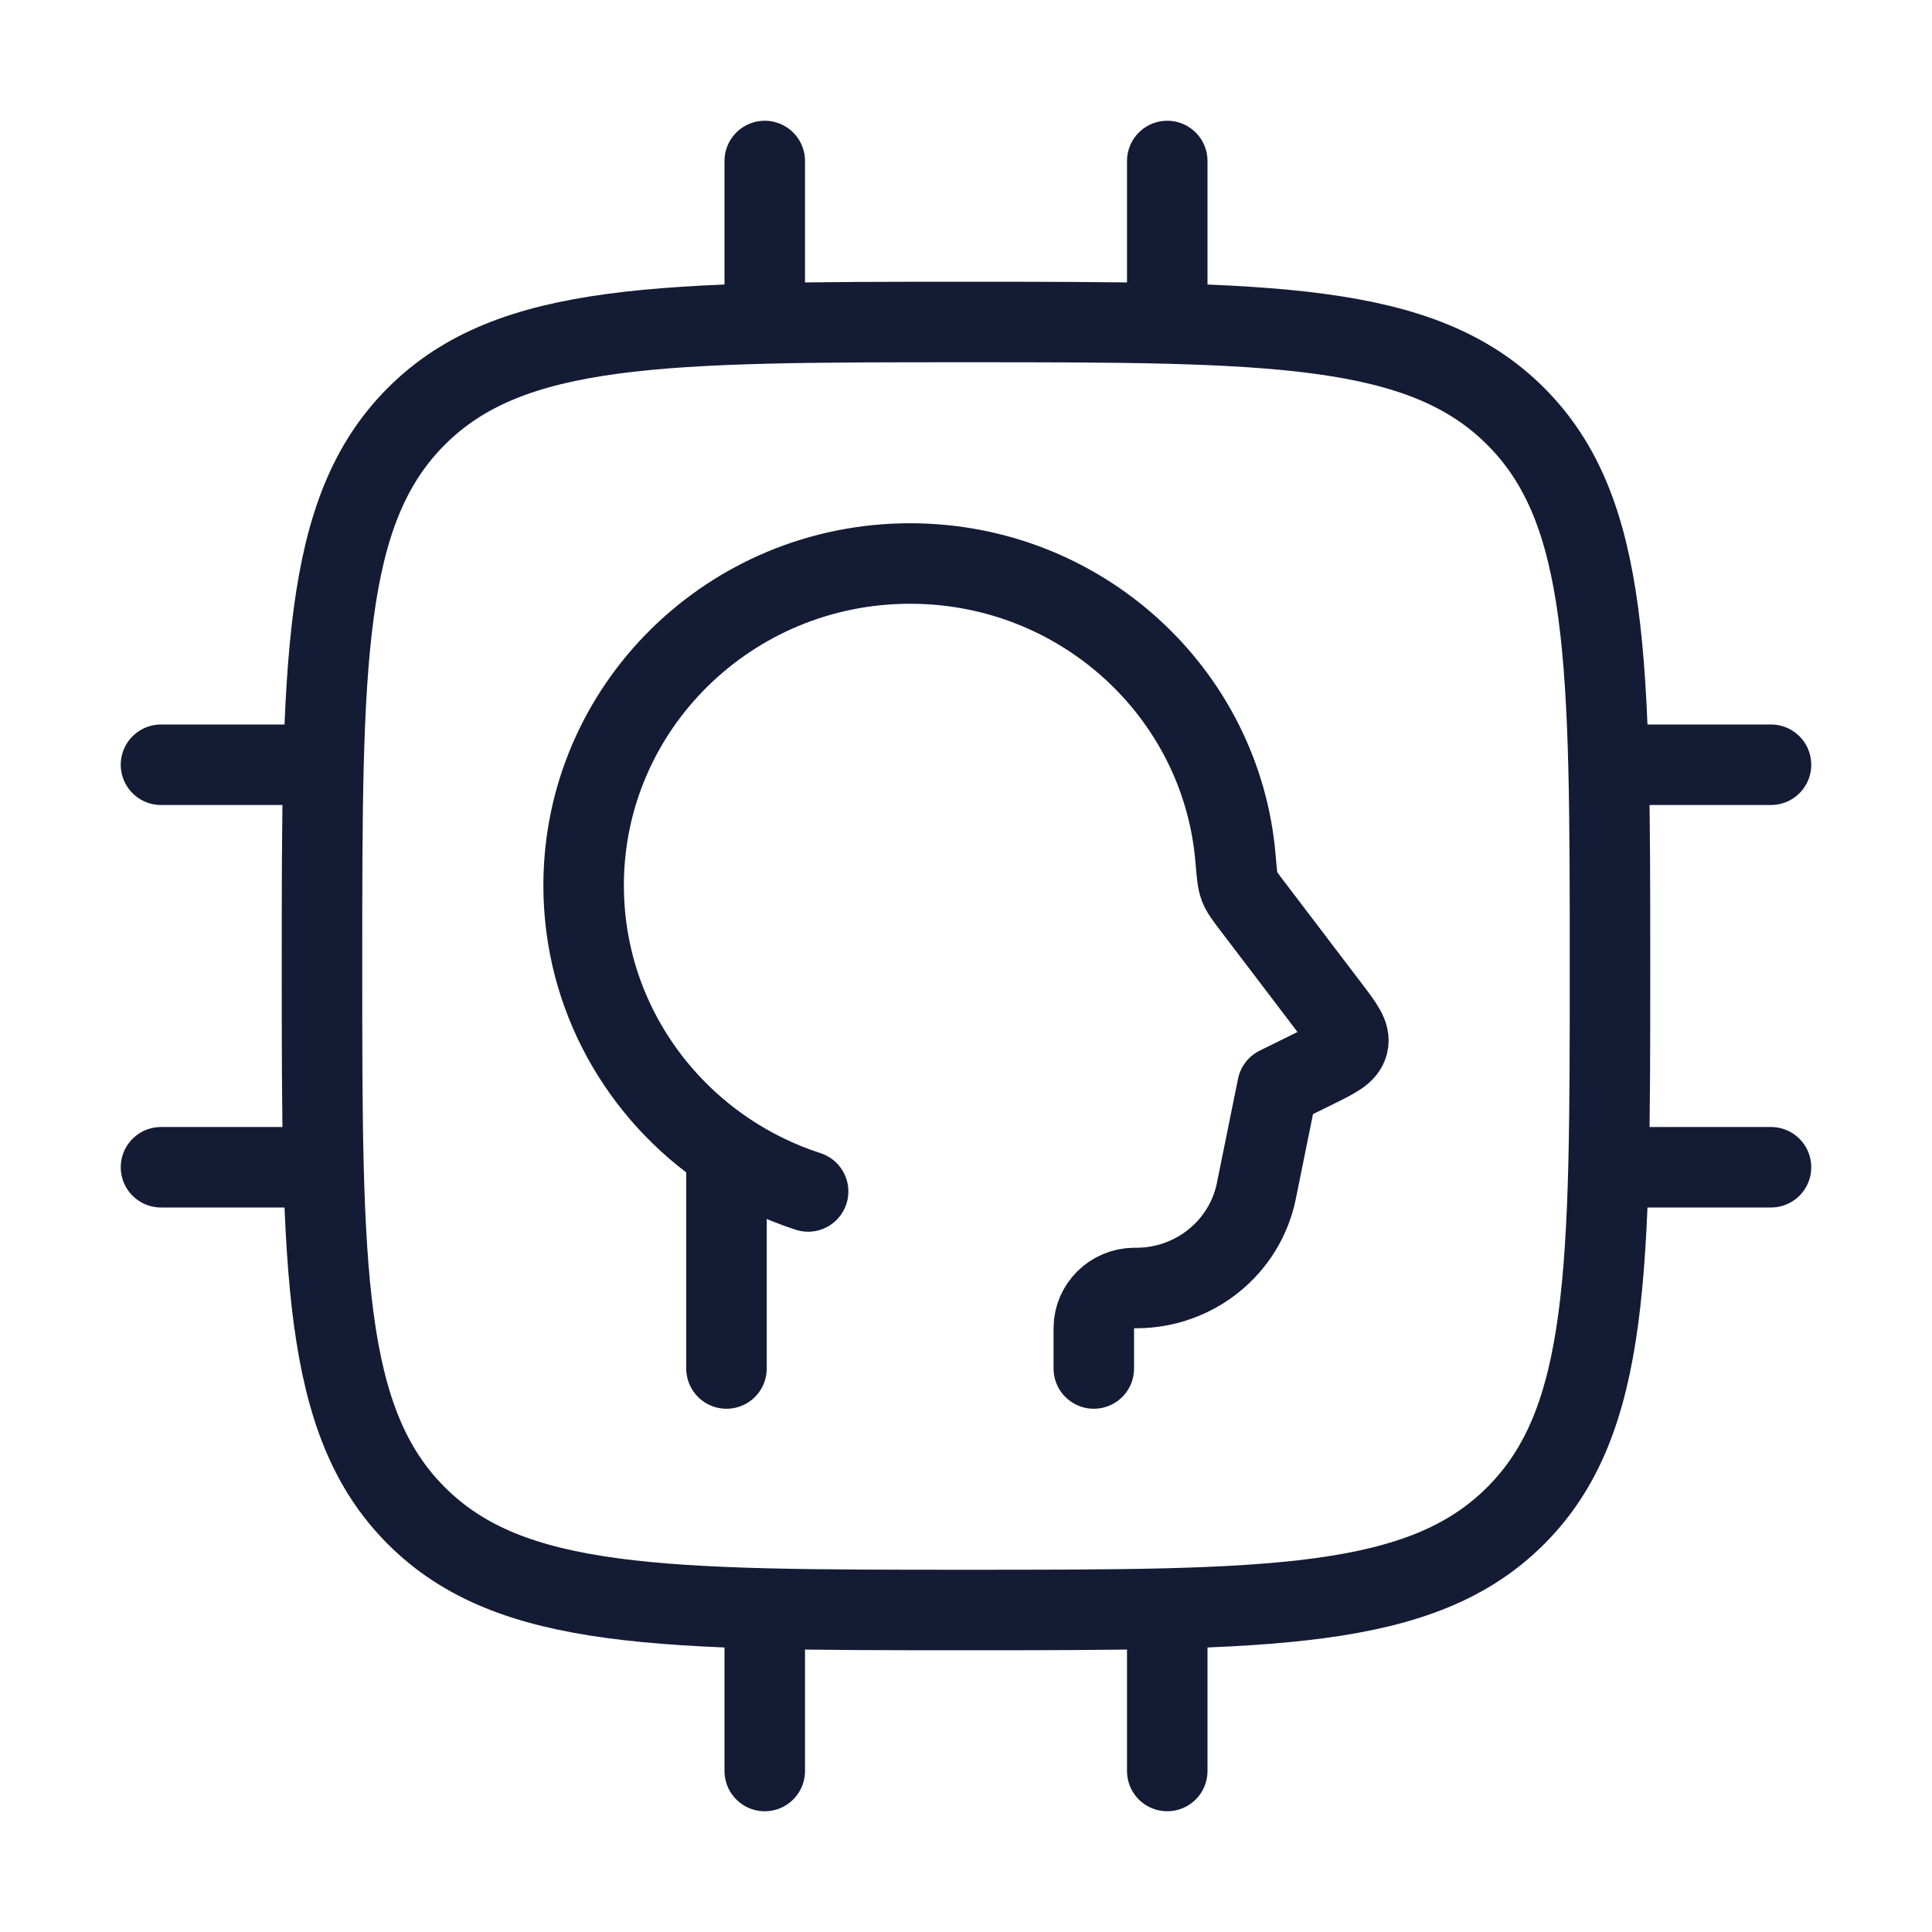 <svg width="72" height="72" viewBox="0 0 72 72" fill="none" xmlns="http://www.w3.org/2000/svg">
<path d="M12 36C12 24.686 12 19.029 15.515 15.515C19.029 12 24.686 12 36 12C47.314 12 52.971 12 56.485 15.515C60 19.029 60 24.686 60 36C60 47.314 60 52.971 56.485 56.485C52.971 60 47.314 60 36 60C24.686 60 19.029 60 15.515 56.485C12 52.971 12 47.314 12 36Z" stroke="#141B34" stroke-width="3" stroke-linejoin="round"/>
<path d="M28.5 6V12" stroke="#141B34" stroke-width="3" stroke-linecap="round" stroke-linejoin="round"/>
<path d="M43.5 6V12" stroke="#141B34" stroke-width="3" stroke-linecap="round" stroke-linejoin="round"/>
<path d="M28.5 60V66" stroke="#141B34" stroke-width="3" stroke-linecap="round" stroke-linejoin="round"/>
<path d="M43.5 60V66" stroke="#141B34" stroke-width="3" stroke-linecap="round" stroke-linejoin="round"/>
<path d="M66 43.5L60 43.5" stroke="#141B34" stroke-width="3" stroke-linecap="round" stroke-linejoin="round"/>
<path d="M12 28.5L6 28.5" stroke="#141B34" stroke-width="3" stroke-linecap="round" stroke-linejoin="round"/>
<path d="M12 43.5L6 43.5" stroke="#141B34" stroke-width="3" stroke-linecap="round" stroke-linejoin="round"/>
<path d="M66 28.5L60 28.5" stroke="#141B34" stroke-width="3" stroke-linecap="round" stroke-linejoin="round"/>
<path d="M40.763 51V49.518L40.763 49.486C40.771 48.669 41.441 48.008 42.27 48L42.383 48C44.53 47.983 46.375 46.491 46.813 44.418L46.829 44.34L47.608 40.5L49.02 39.804C49.775 39.431 50.153 39.245 50.235 38.903C50.317 38.562 50.063 38.229 49.556 37.562L46.695 33.8C46.41 33.426 46.268 33.238 46.192 33.04C46.115 32.842 46.092 32.562 46.045 32C45.53 25.841 40.297 21 33.918 21C27.198 21 21.75 26.373 21.75 33C21.75 37.124 23.86 40.763 27.074 42.923M27.074 42.923V51M27.074 42.923C28.003 43.548 29.026 44.049 30.116 44.402" stroke="#141B34" stroke-width="3" stroke-linecap="round" stroke-linejoin="round"/>
</svg>
